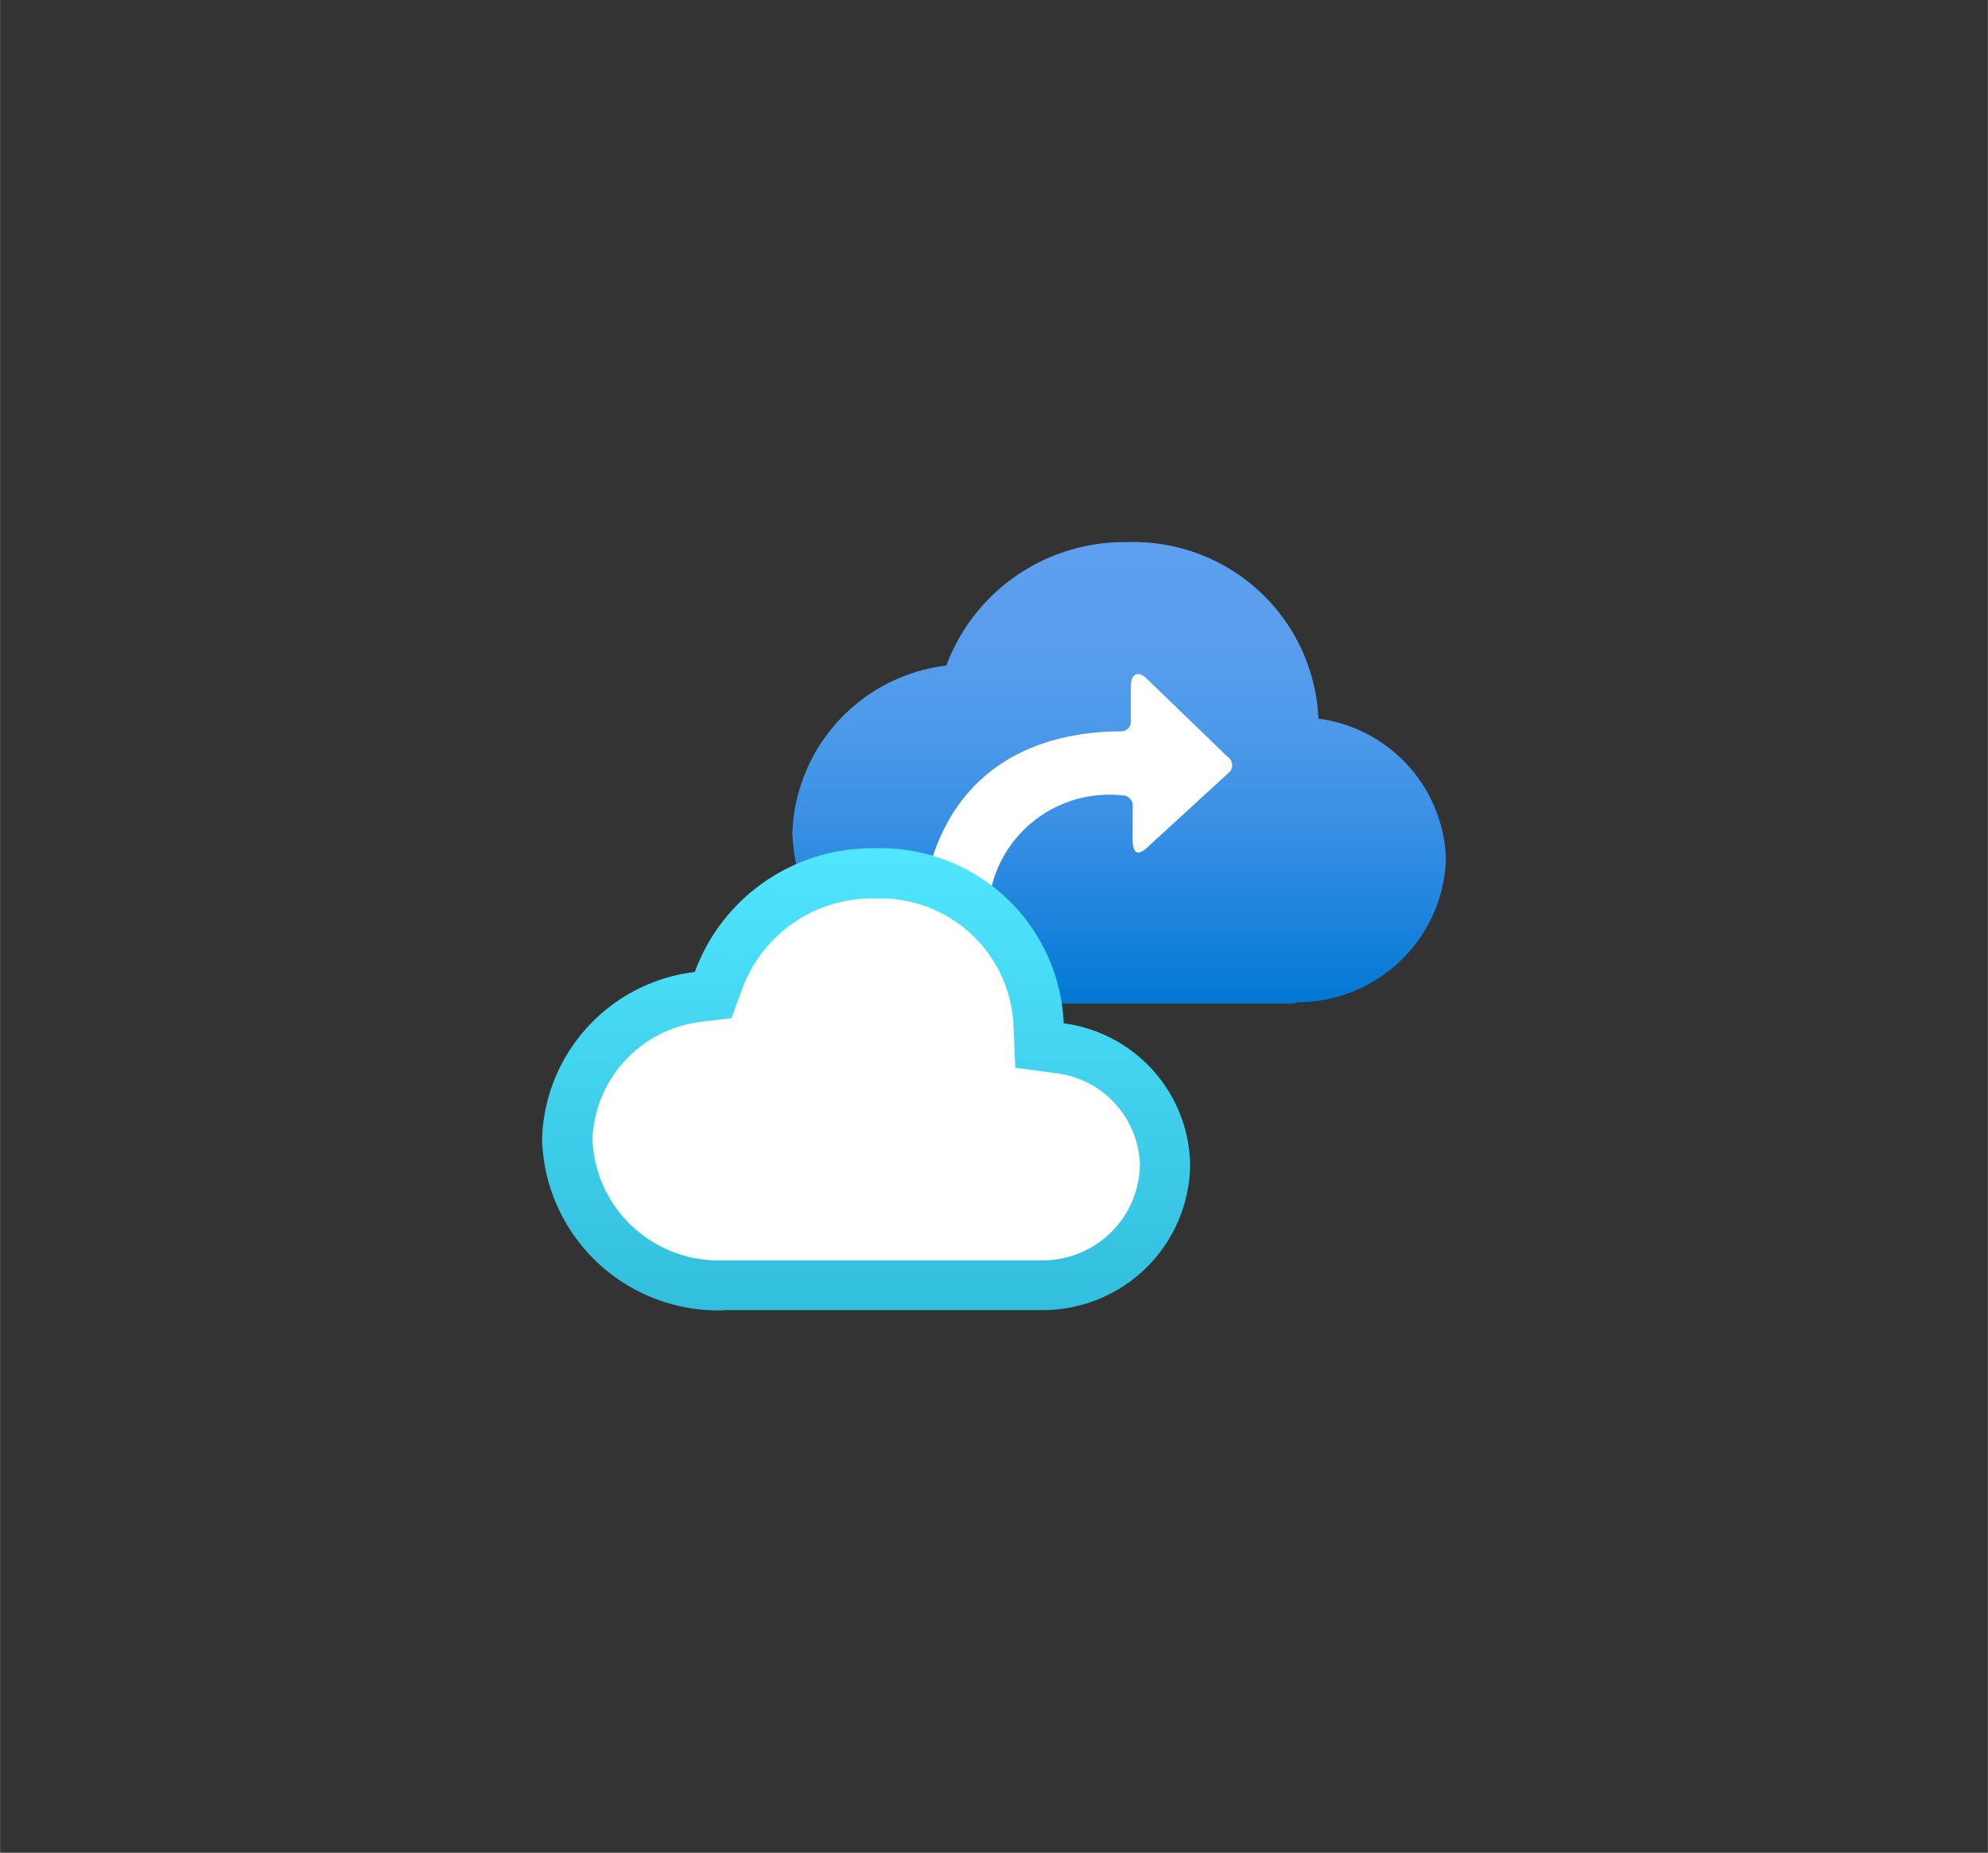<?xml version="1.0" encoding="UTF-8" standalone="no"?>
<!DOCTYPE svg PUBLIC "-//W3C//DTD SVG 1.1//EN" "http://www.w3.org/Graphics/SVG/1.1/DTD/svg11.dtd">
<!-- Generated by Microsoft Visio, SVG Export Backup vault.svg Page-1 -->
<svg xmlns="http://www.w3.org/2000/svg" xmlns:xlink="http://www.w3.org/1999/xlink" xmlns:ev="http://www.w3.org/2001/xml-events"
		width="1.732in" height="1.614in" viewBox="0 0 124.693 116.21" xml:space="preserve" color-interpolation-filters="sRGB"
		class="st4">
	<rect x="0" y="0" width="124.693" height="116.21" fill="#333333" stroke="none"/>
	<style type="text/css">
	<![CDATA[
		.st1 {fill:url(#grad0-6);stroke:none;stroke-linecap:butt;stroke-width:34}
		.st2 {fill:#ffffff;stroke:none;stroke-linecap:butt;stroke-width:34}
		.st3 {fill:url(#grad0-14);stroke:none;stroke-linecap:butt;stroke-width:34}
		.st4 {fill:none;fill-rule:evenodd;font-size:12px;overflow:visible;stroke-linecap:square;stroke-miterlimit:3}
	]]>
	</style>

	<defs id="Patterns_And_Gradients">
		<linearGradient id="grad0-6" x1="0" y1="0" x2="1" y2="0" gradientTransform="rotate(-90 0.5 0.5)">
			<stop offset="0" stop-color="#0078d4" stop-opacity="1"/>
			<stop offset="0.15" stop-color="#1882db" stop-opacity="1"/>
			<stop offset="0.375" stop-color="#378fe4" stop-opacity="1"/>
			<stop offset="0.595" stop-color="#4c99ea" stop-opacity="1"/>
			<stop offset="0.805" stop-color="#5a9eee" stop-opacity="1"/>
			<stop offset="1" stop-color="#5ea0ef" stop-opacity="1"/>
		</linearGradient>
		<linearGradient id="grad0-14" x1="0" y1="0" x2="1" y2="0" gradientTransform="rotate(-90 0.5 0.5)">
			<stop offset="0" stop-color="#32bedd" stop-opacity="1"/>
			<stop offset="1" stop-color="#50e6ff" stop-opacity="1"/>
		</linearGradient>
	</defs>
	<g>
		<title>Page-1</title>
		<g id="group5935-1" transform="translate(34,-34.016)">
			<title>Backup vault</title>
			<g id="group5936-2">
				<title>Sheet.5936</title>
				<g id="shape5937-3" transform="translate(15.697,-19.21)">
					<title>Sheet.5937</title>
					<path d="M41 107.13 A9.211 9.187 -180 0 0 33 98.3 A11.609 11.578 -180 0 0 21.04 87.23 A11.909 11.877 -180
								 0 0 9.66 94.97 A10.99 10.961 -180 0 0 -0 105.52 A11.159 11.13 -180 0 0 11.54 116.21 C11.89
								 116.21 12.22 116.21 12.56 116.17 L31.25 116.17 A1.948 1.943 -180 0 0 31.75 116.09 A9.32 9.295
								 -180 0 0 41 107.13 Z" class="st1"/>
				</g>
				<g id="shape5938-7" transform="translate(1.435,-1.364)">
					<title>Sheet.5938</title>
					<path d="M29.57 99.84 L29.63 101.16 L30.94 101.33 A7.56 7.54 0 0 1 37.5 108.65 A7.681 7.66 0 0 1 29.9
								 116.21 L9.81 116.21 A9.489 9.464 0 0 1 0 107.03 A9.307 9.282 0 0 1 8.2 98.13 L9.15 98.01
								 L9.47 97.11 A10.254 10.227 0 0 1 19.29 90.37 L19.36 90.37 A9.935 9.909 0 0 1 29.57 99.84 Z"
							class="st2"/>
				</g>
				<g id="shape5939-9" transform="translate(23.651,-22.463)">
					<title>Sheet.5939</title>
					<path d="M19.36 103.96 L14.3 99.07 C13.75 98.52 13.28 98.71 13.28 99.56 L13.28 101.76 a0.619 0.617 0 0 1
								 -0.051 0.238 a0.583 0.582 0 0 1 -0.344 0.318 a0.619 0.617 0 0 1 -0.239
								 0.038 C9.4 102.36 0.33 103.21 0 115.57 a0.638 0.636 -180 0 0 0.638 0.636 L3.86 116.21
								 a0.638 0.636 -180 0 0 0.255 -0.054 a0.663 0.661 -180 0 0 0.214 -0.149 a0.708
								 0.706 -180 0 0 0.134 -0.226 a0.638 0.636 -180 0 0 0.032 -0.258 A7.608 7.587
								 0 0 1 12.76 106.37 a0.638 0.636 0 0 1 0.638 0.636 L13.39 109.04 C13.39 110.06 13.71 110.22
								 14.41 109.54 L19.36 105 a0.615 0.614 -180 0 0 0.204 -0.229 a0.638 0.636 -180 0 0
								 2.4869E-14 -0.588 a0.638 0.636 -180 0 0 -0.204 -0.229 Z" class="st2"/>
				</g>
				<g id="shape5940-11">
					<title>Sheet.5940</title>
					<path d="M11.06 116.21 A11.061 11.031 0 0 1 -0 105.51 L0 105.41 A10.895 10.866 0 0 1 9.58 94.98 A11.838
								 11.807 0 0 1 20.89 87.22 A11.504 11.473 0 0 1 32.72 98.2 A9.135 9.111 0 0 1 40.65 107.02
								 L40.65 107.07 A9.246 9.222 0 0 1 31.49 116.19 L11.45 116.19 C11.32 116.21 11.18 116.21 11.06
								 116.21 ZM3.16 105.47 A7.917 7.896 -180 0 0 11.34 113.07 L31.47 113.07 A6.103 6.086 -180
								 0 0 37.5 107.06 A5.981 5.966 -180 0 0 32.3 101.34 L29.68 100.99 L29.57 98.35 A8.36 8.338
								 -180 0 0 20.98 90.37 L20.88 90.37 A8.672 8.649 -180 0 0 12.55 96.06 L11.88 97.88 L9.97 98.11
								 A7.732 7.711 -180 0 0 3.16 105.47 Z" class="st3"/>
				</g>
			</g>
		</g>
	</g>
</svg>
